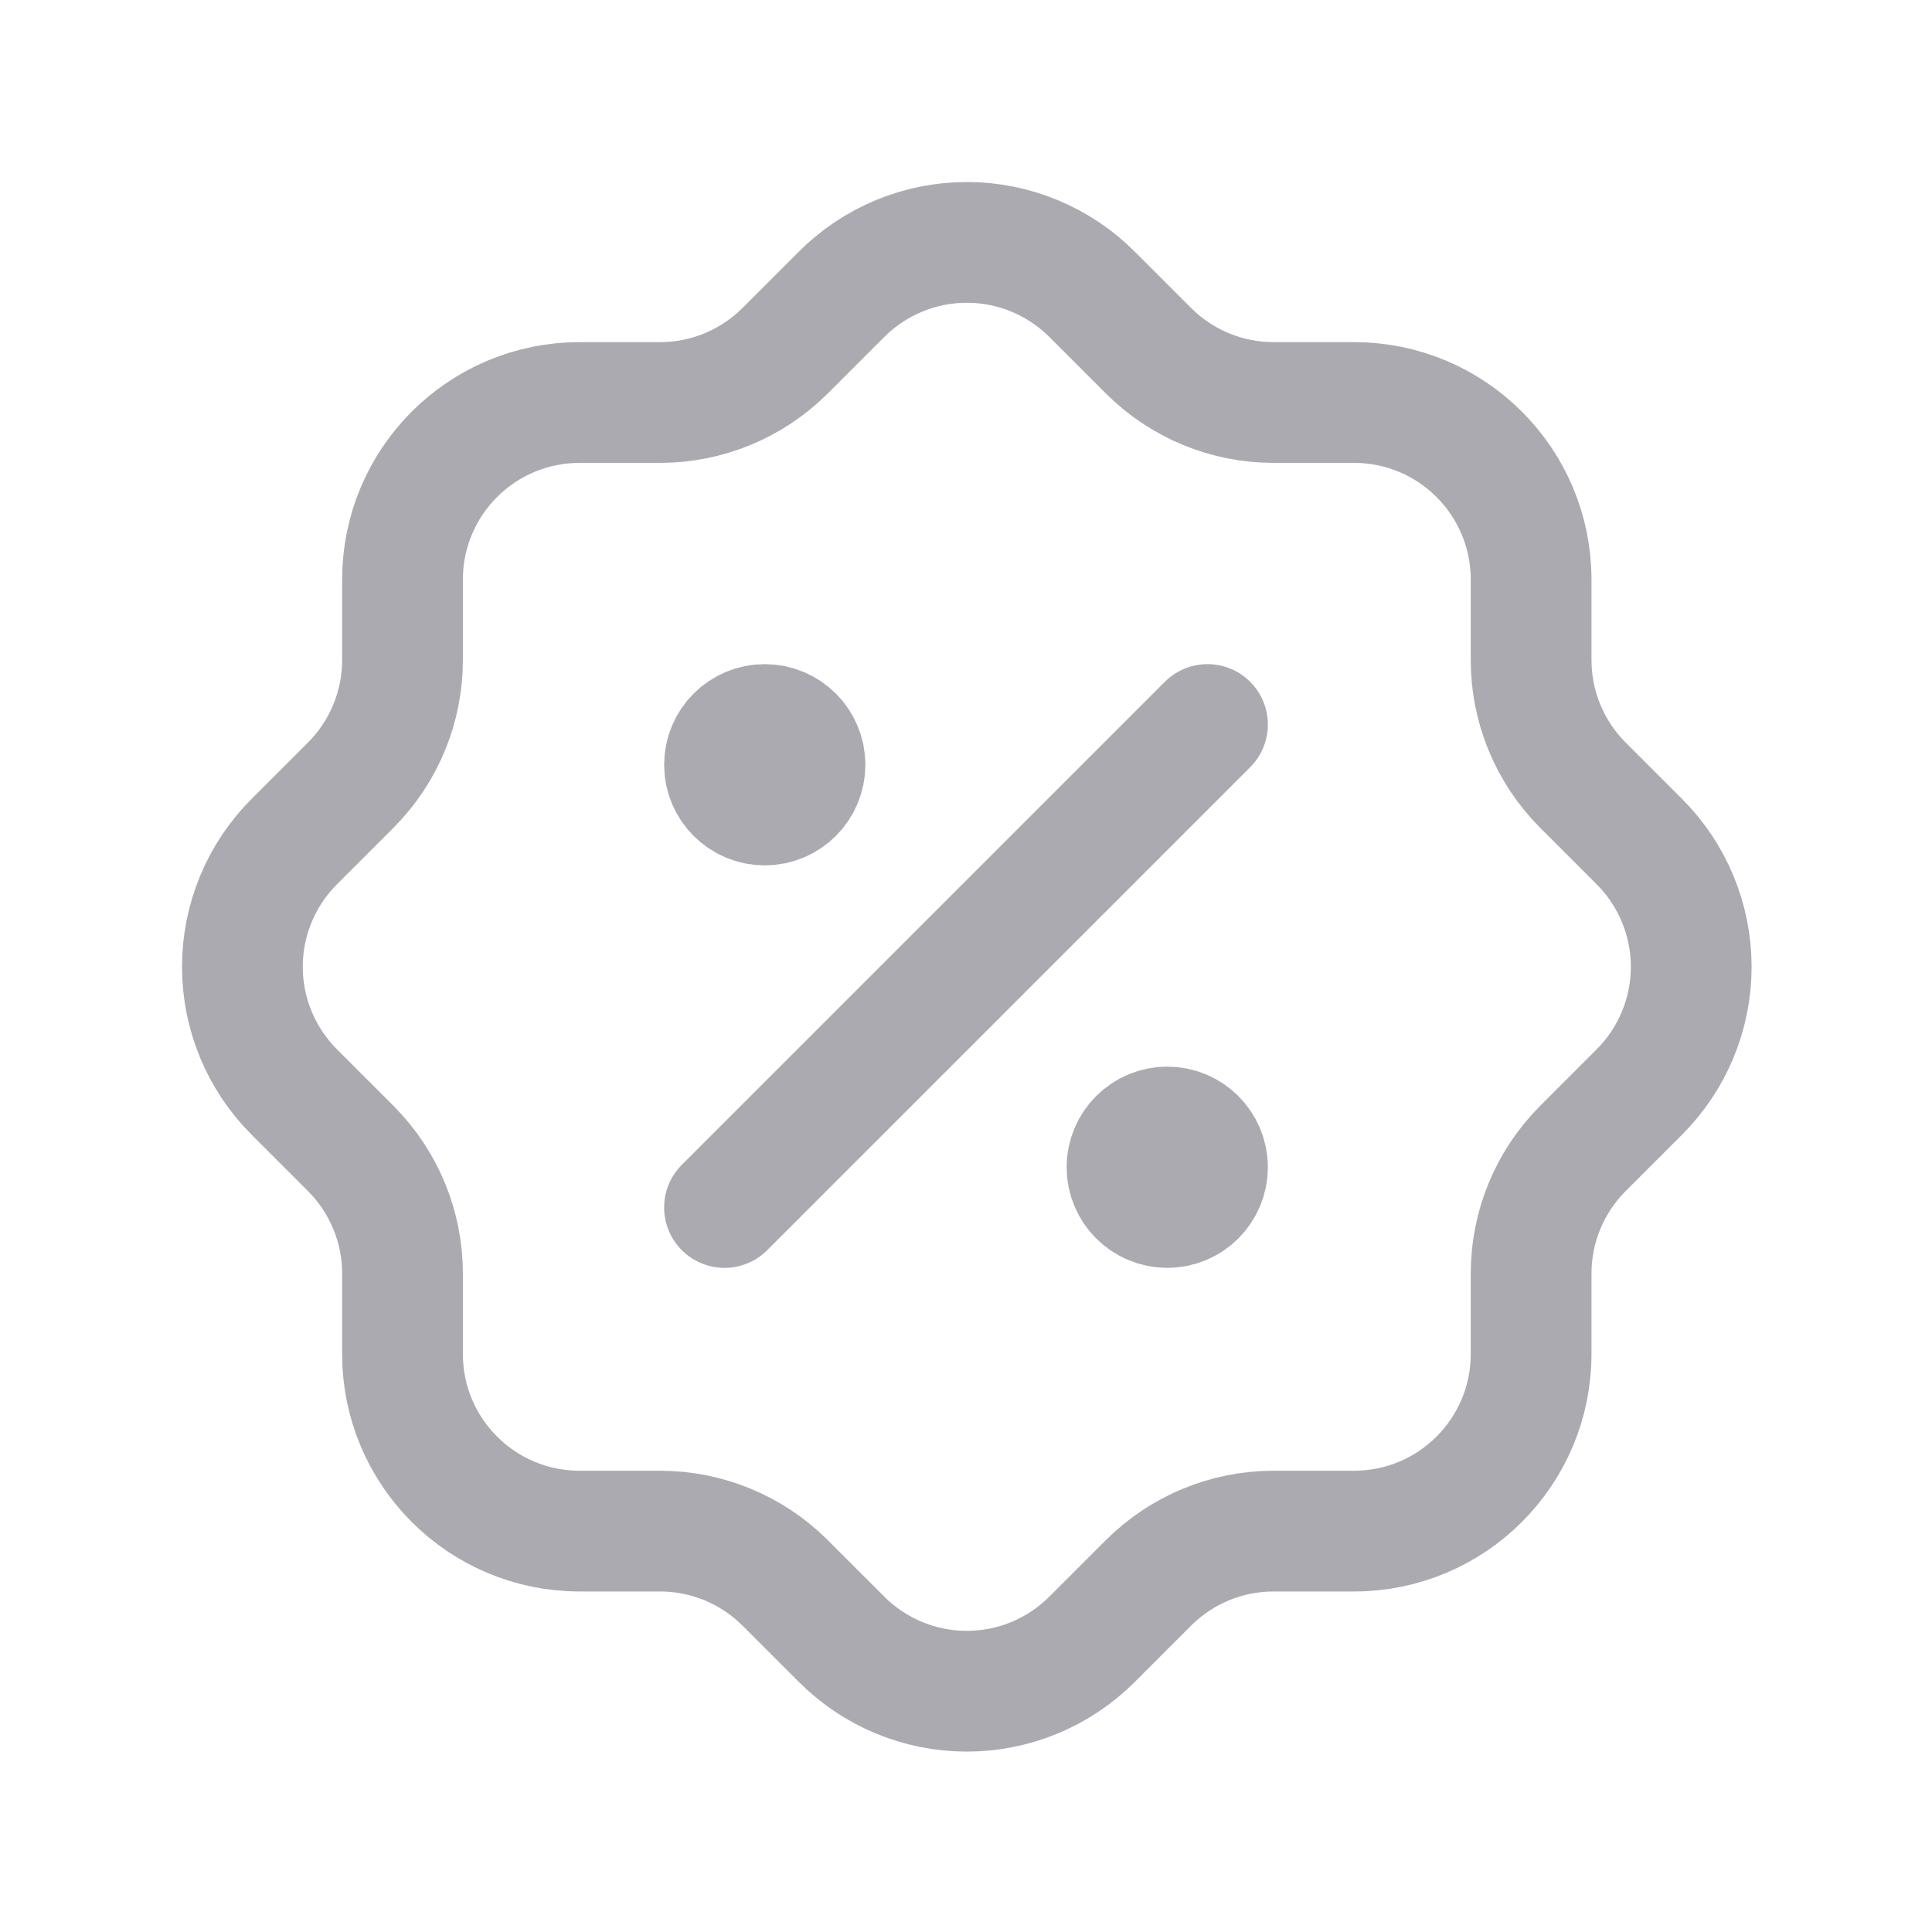 <svg width="24" height="24" viewBox="0 0 24 24" fill="none" xmlns="http://www.w3.org/2000/svg">
<path d="M9 15L15 9" stroke="#ACAAB1" stroke-width="1.5" stroke-linecap="round" stroke-linejoin="round"/>
<circle cx="9.5" cy="9.5" r="0.5" fill="#ACAAB1" stroke="#ACAAB1" stroke-width="1.5" stroke-linecap="round" stroke-linejoin="round"/>
<circle cx="14.5" cy="14.5" r="0.5" fill="#ACAAB1" stroke="#ACAAB1" stroke-width="1.5" stroke-linecap="round" stroke-linejoin="round"/>
<path d="M5 7.2C5 5.985 5.985 5 7.2 5H8.2C8.781 5 9.338 4.77 9.75 4.36L10.45 3.66C10.863 3.245 11.424 3.011 12.01 3.011C12.596 3.011 13.157 3.245 13.57 3.66L14.27 4.36C14.682 4.77 15.239 5 15.82 5H16.82C18.035 5 19.02 5.985 19.02 7.2V8.2C19.02 8.781 19.25 9.338 19.66 9.75L20.36 10.45C20.775 10.863 21.009 11.424 21.009 12.01C21.009 12.596 20.775 13.157 20.36 13.57L19.66 14.27C19.25 14.682 19.02 15.239 19.02 15.82V16.82C19.02 18.035 18.035 19.02 16.82 19.02H15.82C15.239 19.02 14.682 19.25 14.27 19.66L13.57 20.36C13.157 20.775 12.596 21.009 12.01 21.009C11.424 21.009 10.863 20.775 10.45 20.36L9.75 19.66C9.338 19.25 8.781 19.02 8.2 19.02H7.2C5.985 19.02 5 18.035 5 16.82V15.82C5 15.239 4.77 14.682 4.36 14.27L3.66 13.57C3.245 13.157 3.011 12.596 3.011 12.01C3.011 11.424 3.245 10.863 3.66 10.45L4.36 9.75C4.77 9.338 5 8.781 5 8.2V7.2" stroke="#ACAAB1" stroke-width="1.5" stroke-linecap="round" stroke-linejoin="round"/>
</svg>
